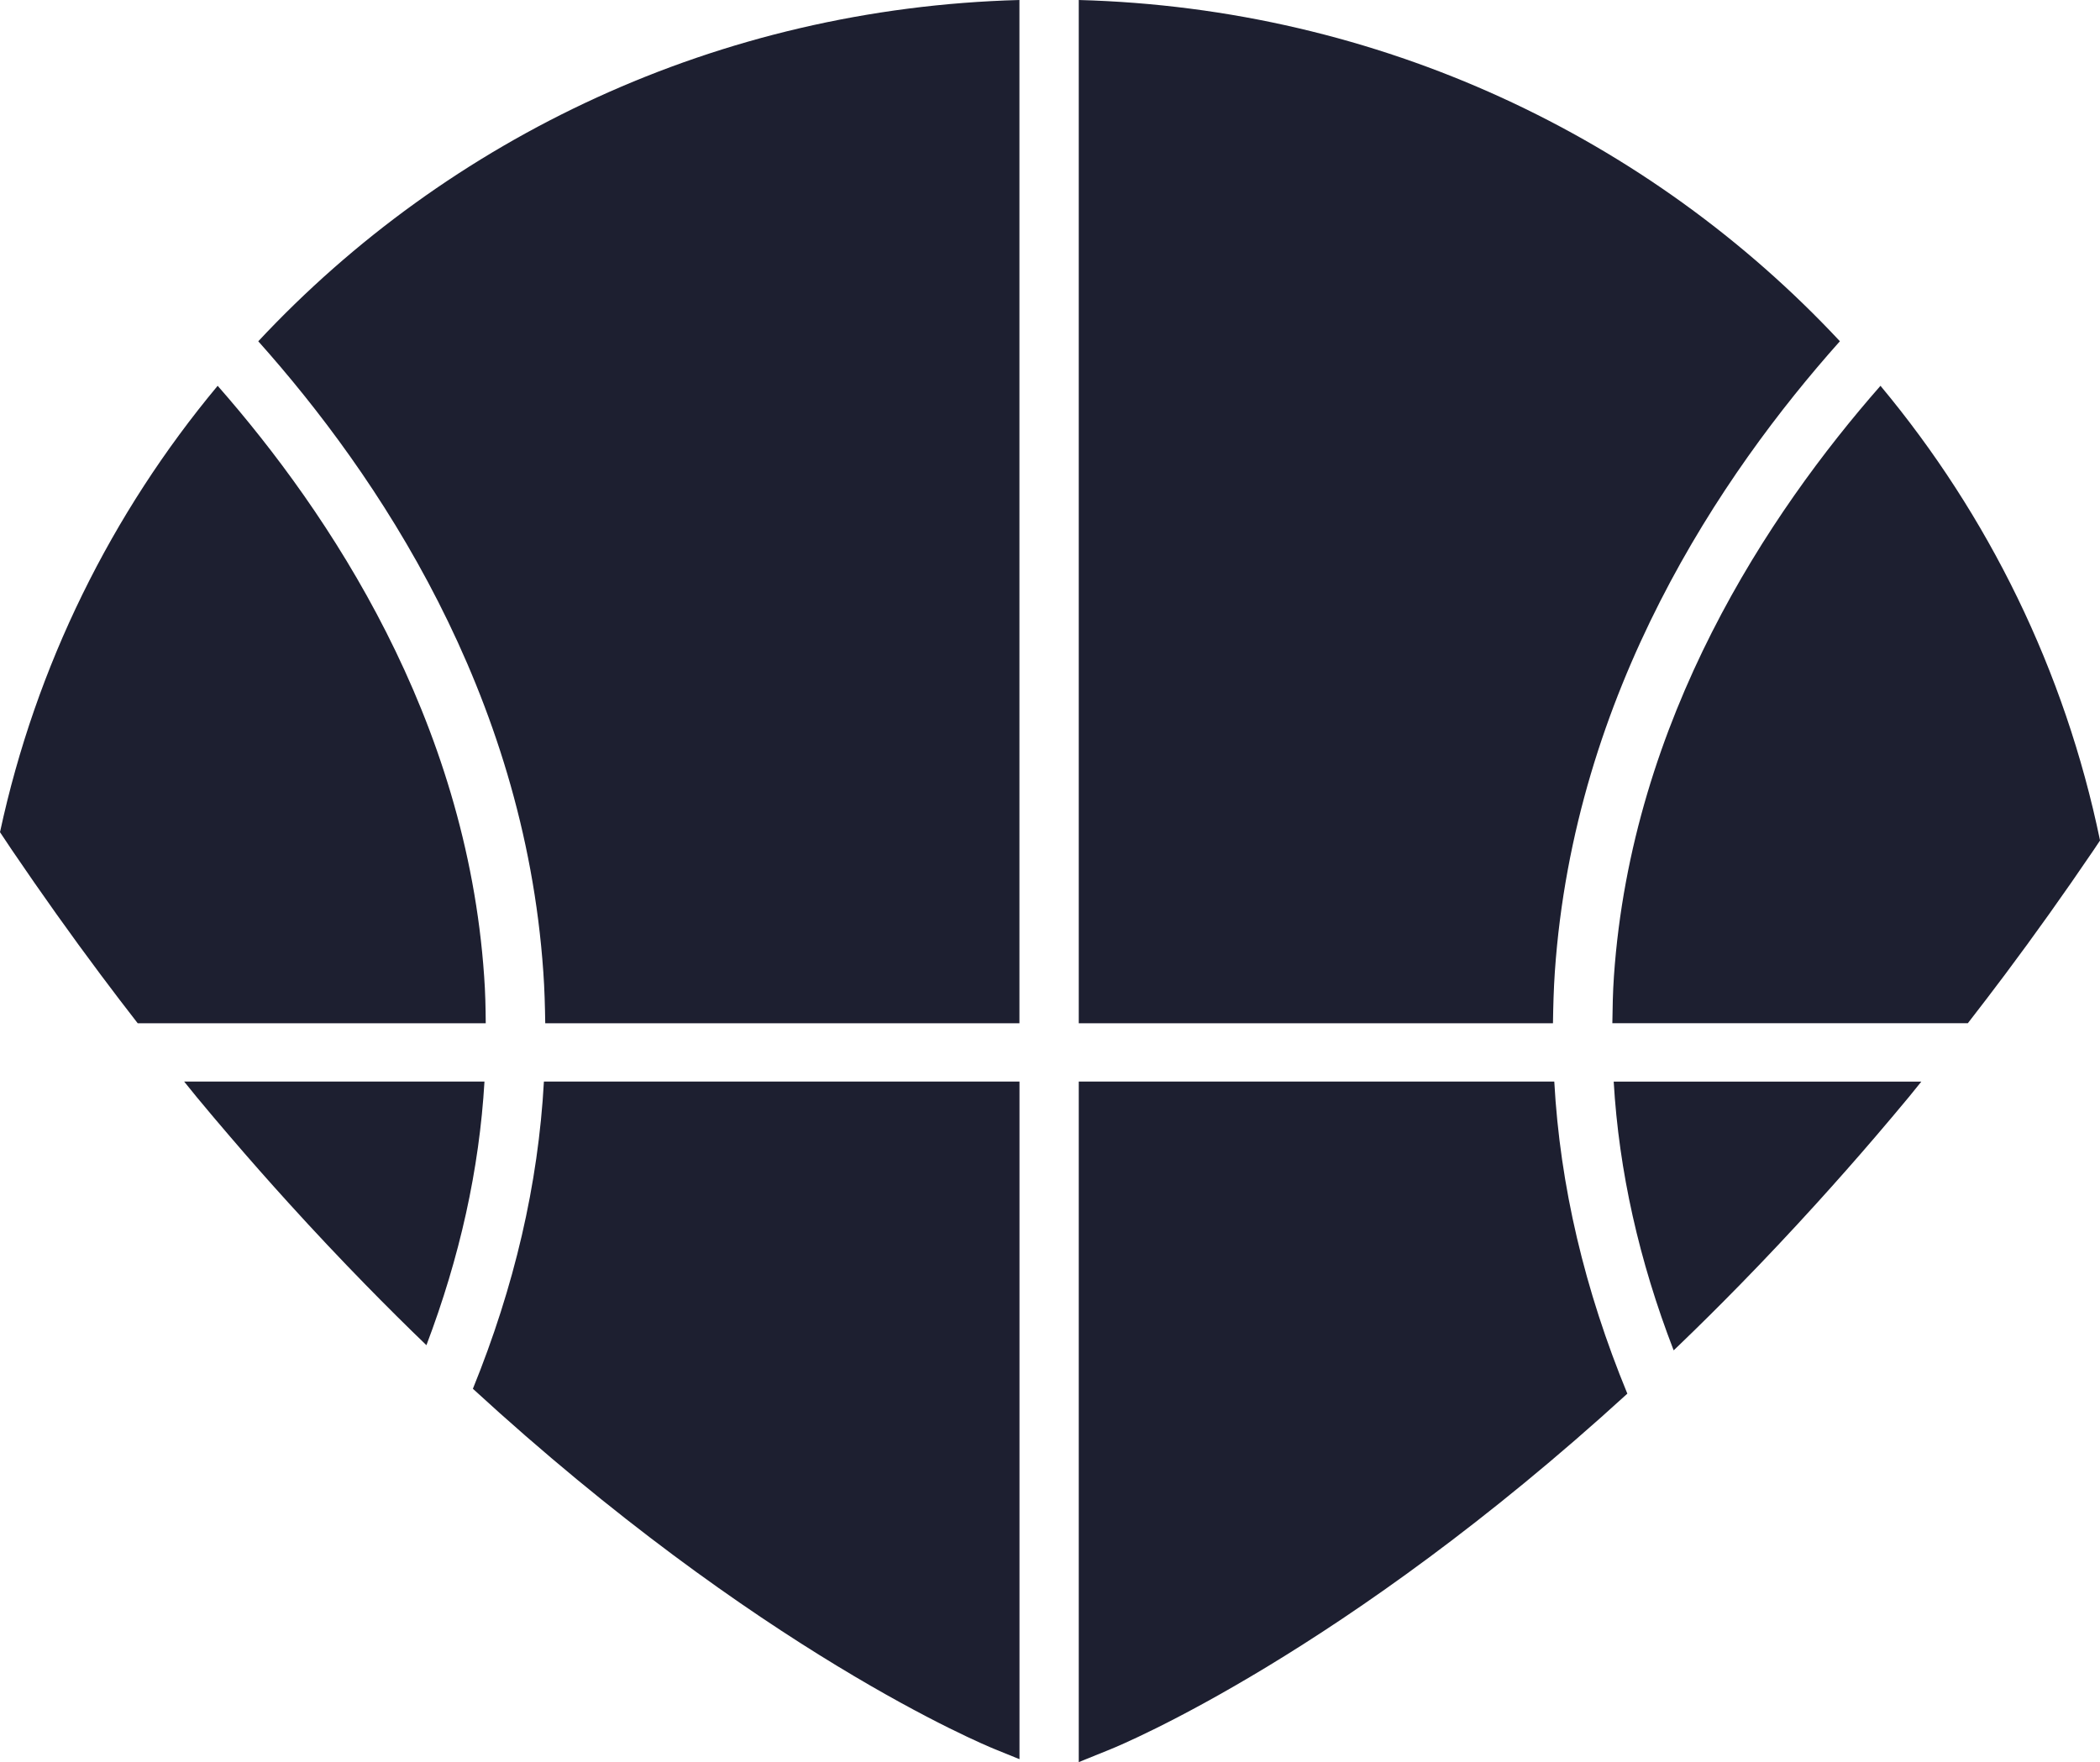 <svg version="1.1" id="图层_1" x="0px" y="0px" width="109.102px" height="91.564px" viewBox="0 0 109.102 91.564" enable-background="new 0 0 109.102 91.564" xml:space="preserve" xmlns="http://www.w3.org/2000/svg" xmlns:xlink="http://www.w3.org/1999/xlink" xmlns:xml="http://www.w3.org/XML/1998/namespace">
  <path fill="#1D1F30" d="M83.849,50.73c-0.057,0.815-0.071,1.627-0.082,2.44h18.468c0.643-0.828,1.287-1.67,1.938-2.539
	c1.518-2.03,3.056-4.186,4.602-6.465c0.109-0.16,0.22-0.33,0.329-0.492c-1.826-8.836-5.801-16.901-11.407-23.627
	C91.88,26.676,84.772,37.35,83.849,50.73z M56.045,0v53.172h24.637c0.013-0.891,0.037-1.778,0.097-2.67
	c1.006-14.555,8.642-25.858,14.81-32.77C85.716,7.162,71.704,0.422,56.045,0z M28.258,56.201c-0.292,5.336-1.536,10.66-3.69,15.963
	C39.423,85.809,51.073,90.645,51.705,90.9l1.261,0.512V56.201H28.258z M56.045,56.201v35.363l1.64-0.664
	c0.629-0.254,12.137-5.031,26.861-18.482c-2.219-5.387-3.498-10.795-3.796-16.217H56.045z M86.952,70.168
	c0.089-0.086,0.177-0.168,0.266-0.254c1.051-1.008,2.115-2.067,3.189-3.164c1.313-1.342,2.641-2.754,3.98-4.229
	c1.008-1.113,2.021-2.256,3.04-3.447c0.582-0.682,1.164-1.367,1.747-2.072c0.214-0.258,0.432-0.535,0.646-0.799H83.837
	C84.108,60.857,85.157,65.516,86.952,70.168z M13.418,17.734c6.167,6.906,13.804,18.217,14.809,32.77
	c0.064,0.89,0.086,1.777,0.1,2.668h24.636V0C37.306,0.422,23.292,7.158,13.418,17.734z M9.567,56.201
	c0.216,0.264,0.435,0.541,0.647,0.799c0.583,0.705,1.164,1.392,1.745,2.068c1.018,1.19,2.031,2.336,3.039,3.447
	c1.341,1.479,2.669,2.887,3.98,4.229c1.07,1.096,2.13,2.15,3.176,3.156c1.731-4.563,2.748-9.131,3.016-13.699H9.567z M25.153,50.73
	c-0.918-13.381-8.028-24.058-13.845-30.683C5.796,26.664,1.865,34.578,0,43.242c0.206,0.307,0.411,0.623,0.615,0.922
	c1.549,2.281,3.085,4.438,4.604,6.469c0.65,0.871,1.294,1.714,1.936,2.539h18.081C25.23,52.357,25.213,51.547,25.153,50.73z" class="color c1"/>
</svg>